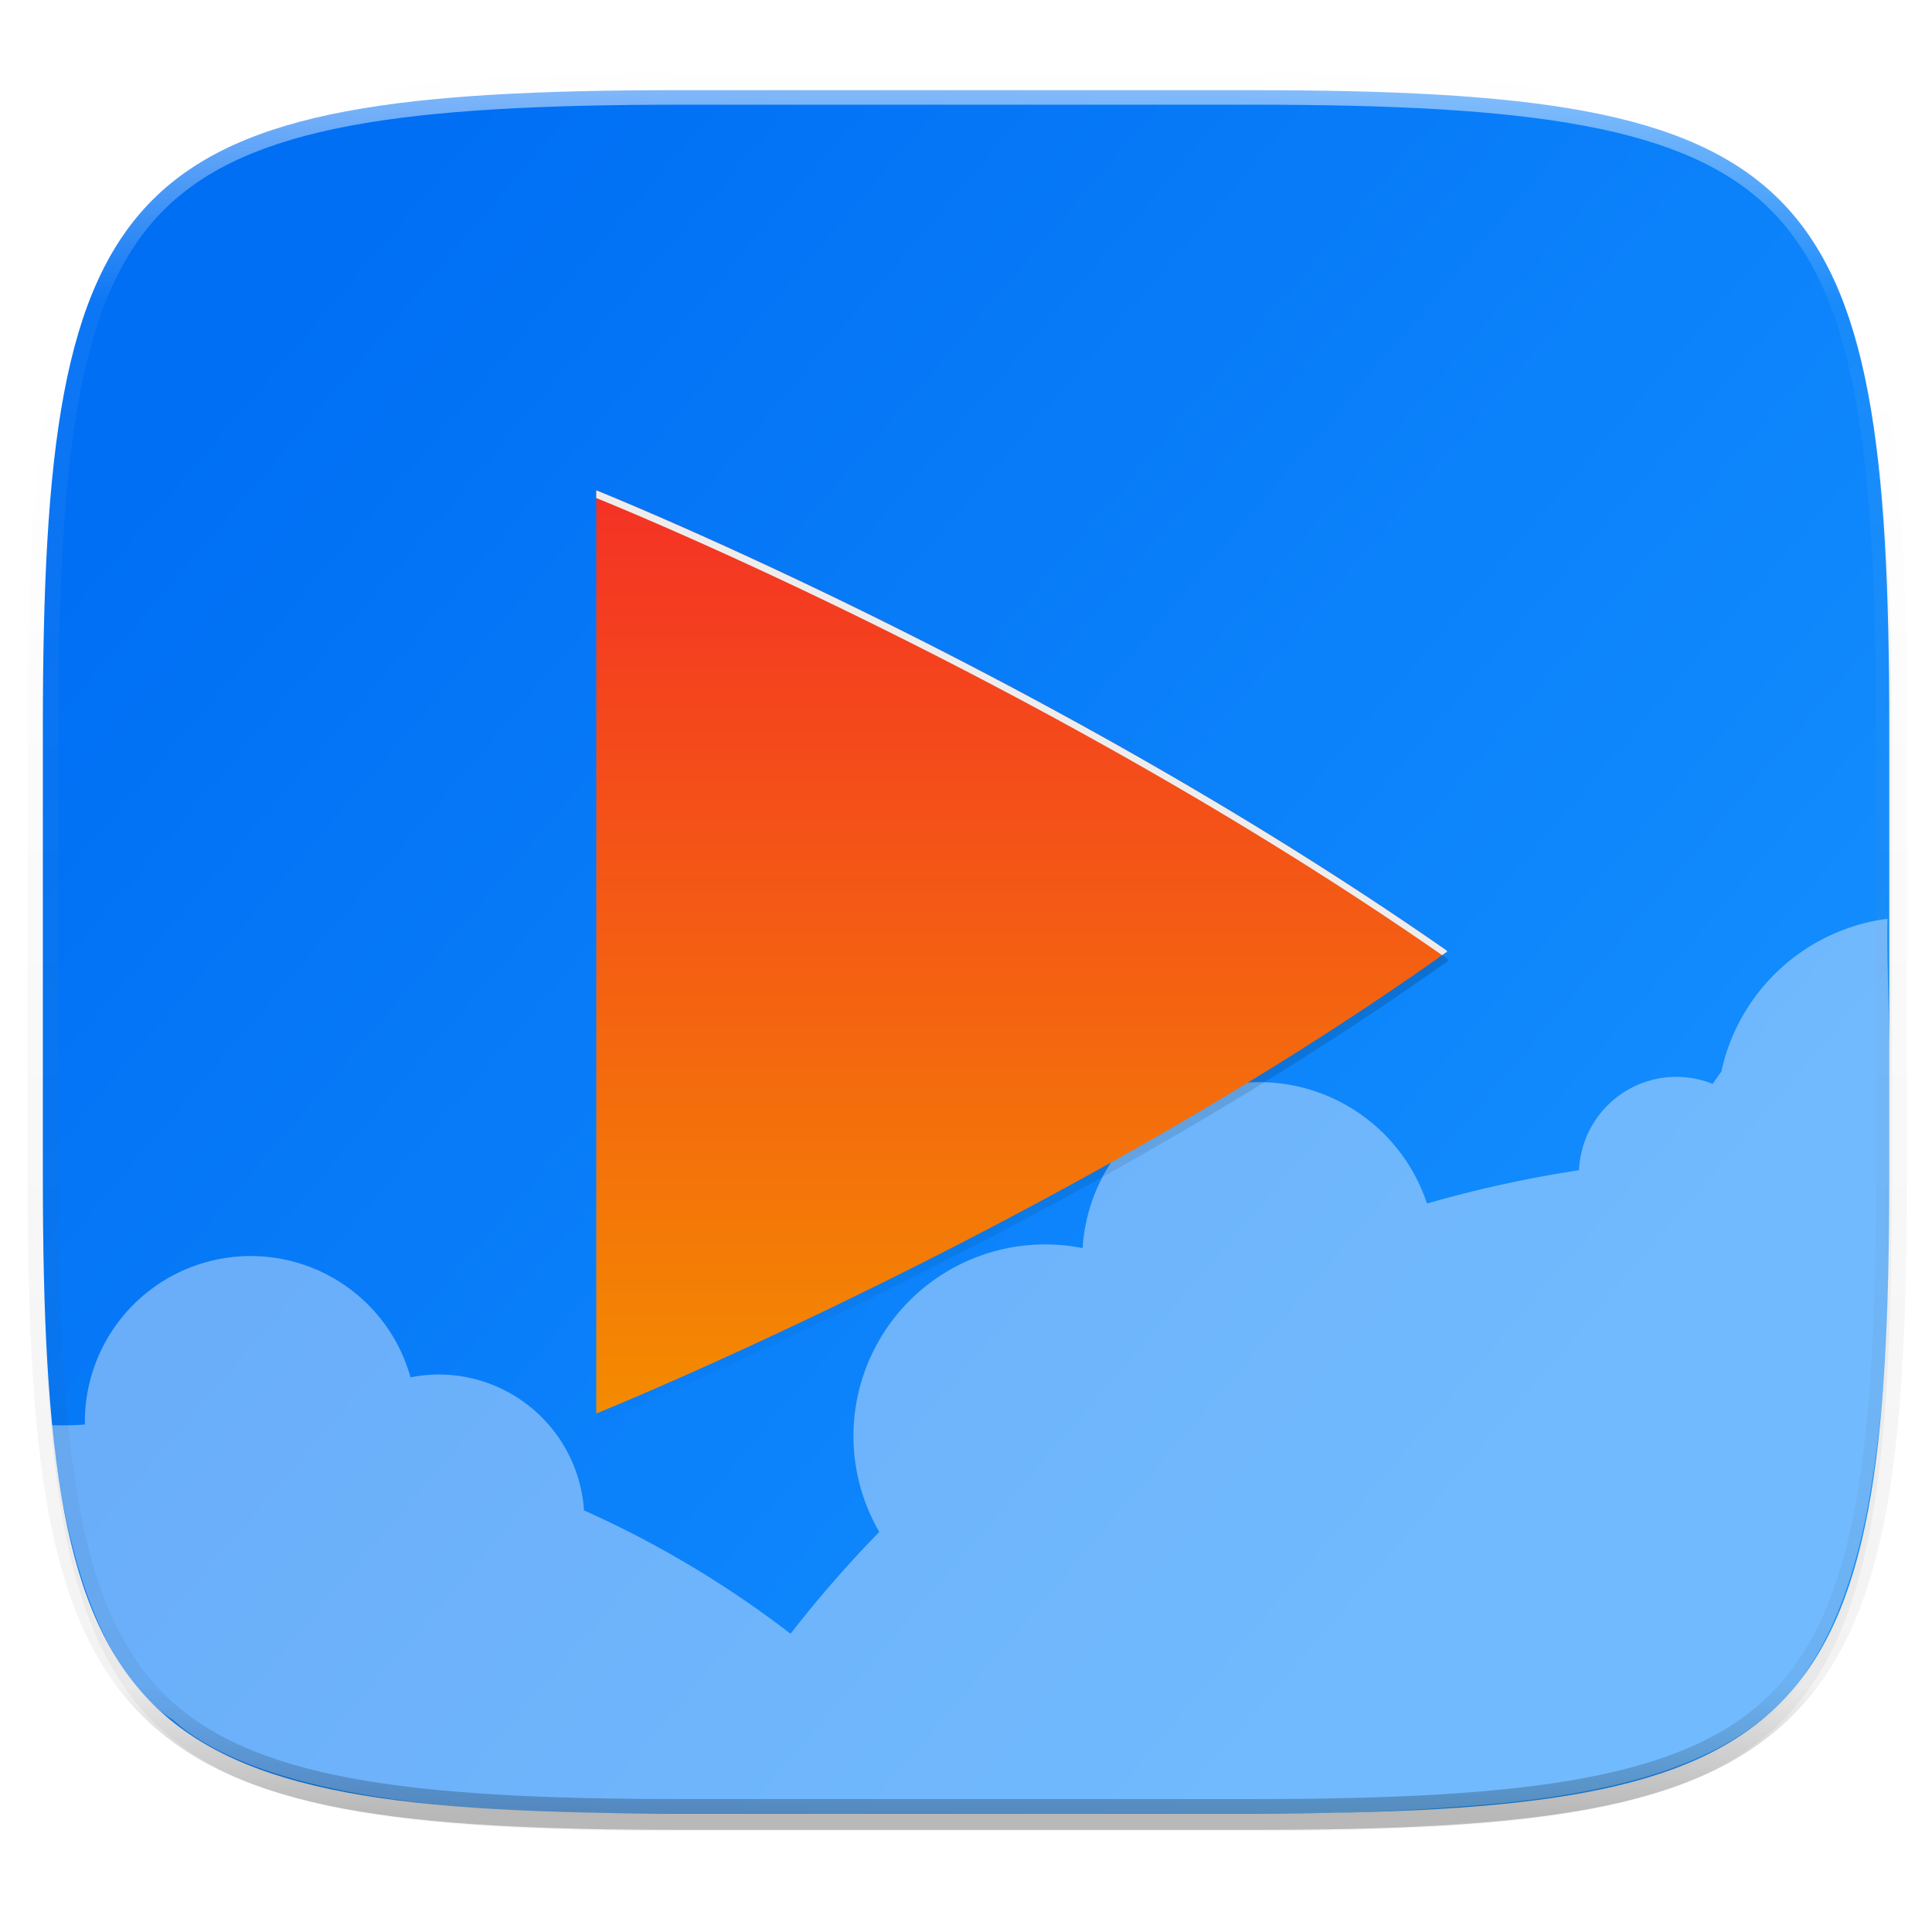 <svg xmlns="http://www.w3.org/2000/svg" width="256" height="256" viewBox="0 0 67.73 67.73">
    <defs>
        <linearGradient id="d" x1="296" x2="296" y1="-212" y2="236" gradientUnits="userSpaceOnUse">
            <stop offset="0" stop-color="#FFFEFE"/>
            <stop offset=".125" stop-color="#FFFEFE" stop-opacity=".098"/>
            <stop offset=".925" stop-opacity=".098"/>
            <stop offset="1" stop-opacity=".498"/>
        </linearGradient>
        <filter id="b" width="1.046" height="1.05" x="-.02" y="-.03" color-interpolation-filters="sRGB">
            <feGaussianBlur stdDeviation="2.32"/>
        </filter>
        <filter id="a" width="1.023" height="1.025" x="-.01" y="-.01" color-interpolation-filters="sRGB">
            <feGaussianBlur stdDeviation="1.16"/>
        </filter>
        <linearGradient id="c" x1="61.531" x2="232.485" y1="75.548" y2="220.783" gradientTransform="matrix(.27 0 0 .27 -7.129 220.56)" gradientUnits="userSpaceOnUse">
            <stop offset="0" stop-color="#006FF4"/>
            <stop offset="1" stop-color="#138EFE"/>
        </linearGradient>
        <linearGradient id="g" x1="256" x2="256" y1="375" y2="135.281" gradientTransform="matrix(.135 0 0 .135 -.055 228.116)" gradientUnits="userSpaceOnUse">
            <stop offset="0" stop-color="#F48B00"/>
            <stop offset="1" stop-color="#F43125"/>
        </linearGradient>
        <filter id="f" width="1.026" height="1.023" x="-.01" y="-.01" color-interpolation-filters="sRGB">
            <feGaussianBlur stdDeviation="1.133"/>
        </filter>
        <linearGradient id="e" x1="256" x2="256" y1="138" y2="375" gradientUnits="userSpaceOnUse">
            <stop offset="0" stop-opacity="0"/>
            <stop offset=".505"/>
            <stop offset="1" stop-opacity="0"/>
        </linearGradient>
    </defs>
    <path d="M188.969 44C261.617 44 272 54.357 272 126.938v58.124C272 257.644 261.617 268 188.969 268H115.03C42.383 268 32 257.643 32 185.062v-58.125C32 54.358 42.383 44 115.031 44z" transform="matrix(.27 0 0 .27 -7.129 -8.706)" opacity=".1" filter="url(#a)"/>
    <path d="M188.969 46C261.617 46 272 56.357 272 128.938v58.125c0 72.58-10.383 82.937-83.031 82.937H115.03C42.383 270 32 259.643 32 187.062v-58.125C32 56.358 42.383 46 115.031 46z" transform="matrix(.27 0 0 .27 -7.129 -8.706)" opacity=".2" filter="url(#b)"/>
    <path d="M43.837 232.428c19.594 0 22.395 2.793 22.395 22.369v15.676c0 19.576-2.8 22.37-22.395 22.37H23.896c-19.594 0-22.394-2.794-22.394-22.37v-15.676c0-19.576 2.8-22.37 22.394-22.37z" fill="url(#c)" transform="translate(0 -229.267)"/>
    <path style="isolation:isolate" d="M51.227 63.332c6.68-.463 10.369-2.027 12.204-4.895.902-1.34 1.626-3.328 2.05-5.622 1.351-7.311.6-17.773.69-20.607a6.869 6.869 0 0 0-5.827 5.363 7.223 7.223 0 0 0-.303.428 3.422 3.422 0 0 0-1.272-.248 3.421 3.421 0 0 0-3.414 3.274c-1.8.274-3.58.664-5.33 1.167a6.205 6.205 0 0 0-5.886-4.256 6.206 6.206 0 0 0-6.186 5.819 6.723 6.723 0 0 0-8.034 6.592 6.722 6.722 0 0 0 .905 3.358 42.315 42.315 0 0 0-3.11 3.568 36.074 36.074 0 0 0-7.24-4.324 5.107 5.107 0 0 0-5.094-4.763 5.152 5.152 0 0 0-.988.1 5.816 5.816 0 0 0-11.418 1.557c0 .032.002.063.003.095-.325.029-.729.032-1.158.029.066.632.661 8.04 4.233 10.322q3.373 3.01 14.088 3.268h26.722q2.198-.06 4.365-.225z" opacity=".4" fill="#FFFEFE"/>
    <path d="M28.92 15.568l-4.746 9.663v7.99a40.48 40.48 0 0 1-2.153 2.326c-2.496 2.495-5.293 4.678-7.165 5.301L11.704 37.7l-9.663 4.746v23.017h34.523V22.64c-2.08-4.51-4.365-6.193-7.645-7.071zM15.762 46.449h.004a62.976 62.976 0 0 1-.004 0zm-3.25 1.896h.005a70.08 70.08 0 0 1-.005 0z" opacity=".05" fill-opacity="0"/>
    <path d="M214.063-216c-72.84 0-115.523 4.883-140.344 29.672C48.898-161.538 44-118.897 44-46.125v116.25c0 72.771 4.898 115.414 29.719 140.203C98.539 235.118 141.224 240 214.063 240h147.875c72.838 0 115.522-4.883 140.343-29.672C527.102 185.538 532 142.896 532 70.125v-116.25c0-72.772-4.898-115.414-29.719-140.203C477.461-211.118 434.776-216 361.937-216zm0 8h147.875c72.458 0 112.805 5.474 134.69 27.332C518.516-158.81 524-118.515 524-46.125v116.25c0 72.39-5.485 112.685-27.371 134.543C474.743 226.526 434.396 232 361.937 232H214.063c-72.458 0-112.805-5.474-134.69-27.332C57.484 182.81 52 142.515 52 70.125v-116.25c0-72.39 5.485-112.685 27.371-134.543C101.257-202.526 141.604-208 214.063-208z" transform="matrix(.135 0 0 .135 -4.971 31.75)" style="font-variation-settings:normal;inline-size:0" opacity=".5" fill="url(#d)"/>
    <path d="M155.411 138v240s121.725-49.198 221.19-120.076c0-.022-.012-.04-.025-.064a.456.456 0 0 0-.045-.079.611.611 0 0 1-.05-.079.165.165 0 0 1-.026-.075C271.54 184.488 155.411 138 155.411 138z" transform="matrix(.135 0 0 .135 -.055 -1.15)" opacity=".4" fill="url(#e)" filter="url(#filter4415)"/>
    <path d="M155.411 138v240s121.725-49.198 221.19-120.076c0-.022-.012-.04-.025-.064a.456.456 0 0 0-.045-.079.611.611 0 0 1-.05-.079.165.165 0 0 1-.026-.075C271.54 184.488 155.411 138 155.411 138z" transform="matrix(.135 0 0 .135 -.055 -1.15)" opacity=".1" filter="url(#f)"/>
    <path d="M20.903 246.456v32.365s16.415-6.634 29.828-16.192l-.003-.01a.056.056 0 0 0-.006-.01l-.007-.01-.003-.01c-14.149-9.864-29.81-16.133-29.81-16.133z" fill="url(#g)" transform="translate(0 -229.267)"/>
    <path d="M20.903 17.19v.27s15.554 6.224 29.653 16.025l.175-.123-.003-.01a.051.051 0 0 0-.006-.01l-.007-.01c-.002-.004-.004-.007-.004-.01C36.563 23.458 20.903 17.19 20.903 17.19z" fill="#EEEDED"/>
</svg>
